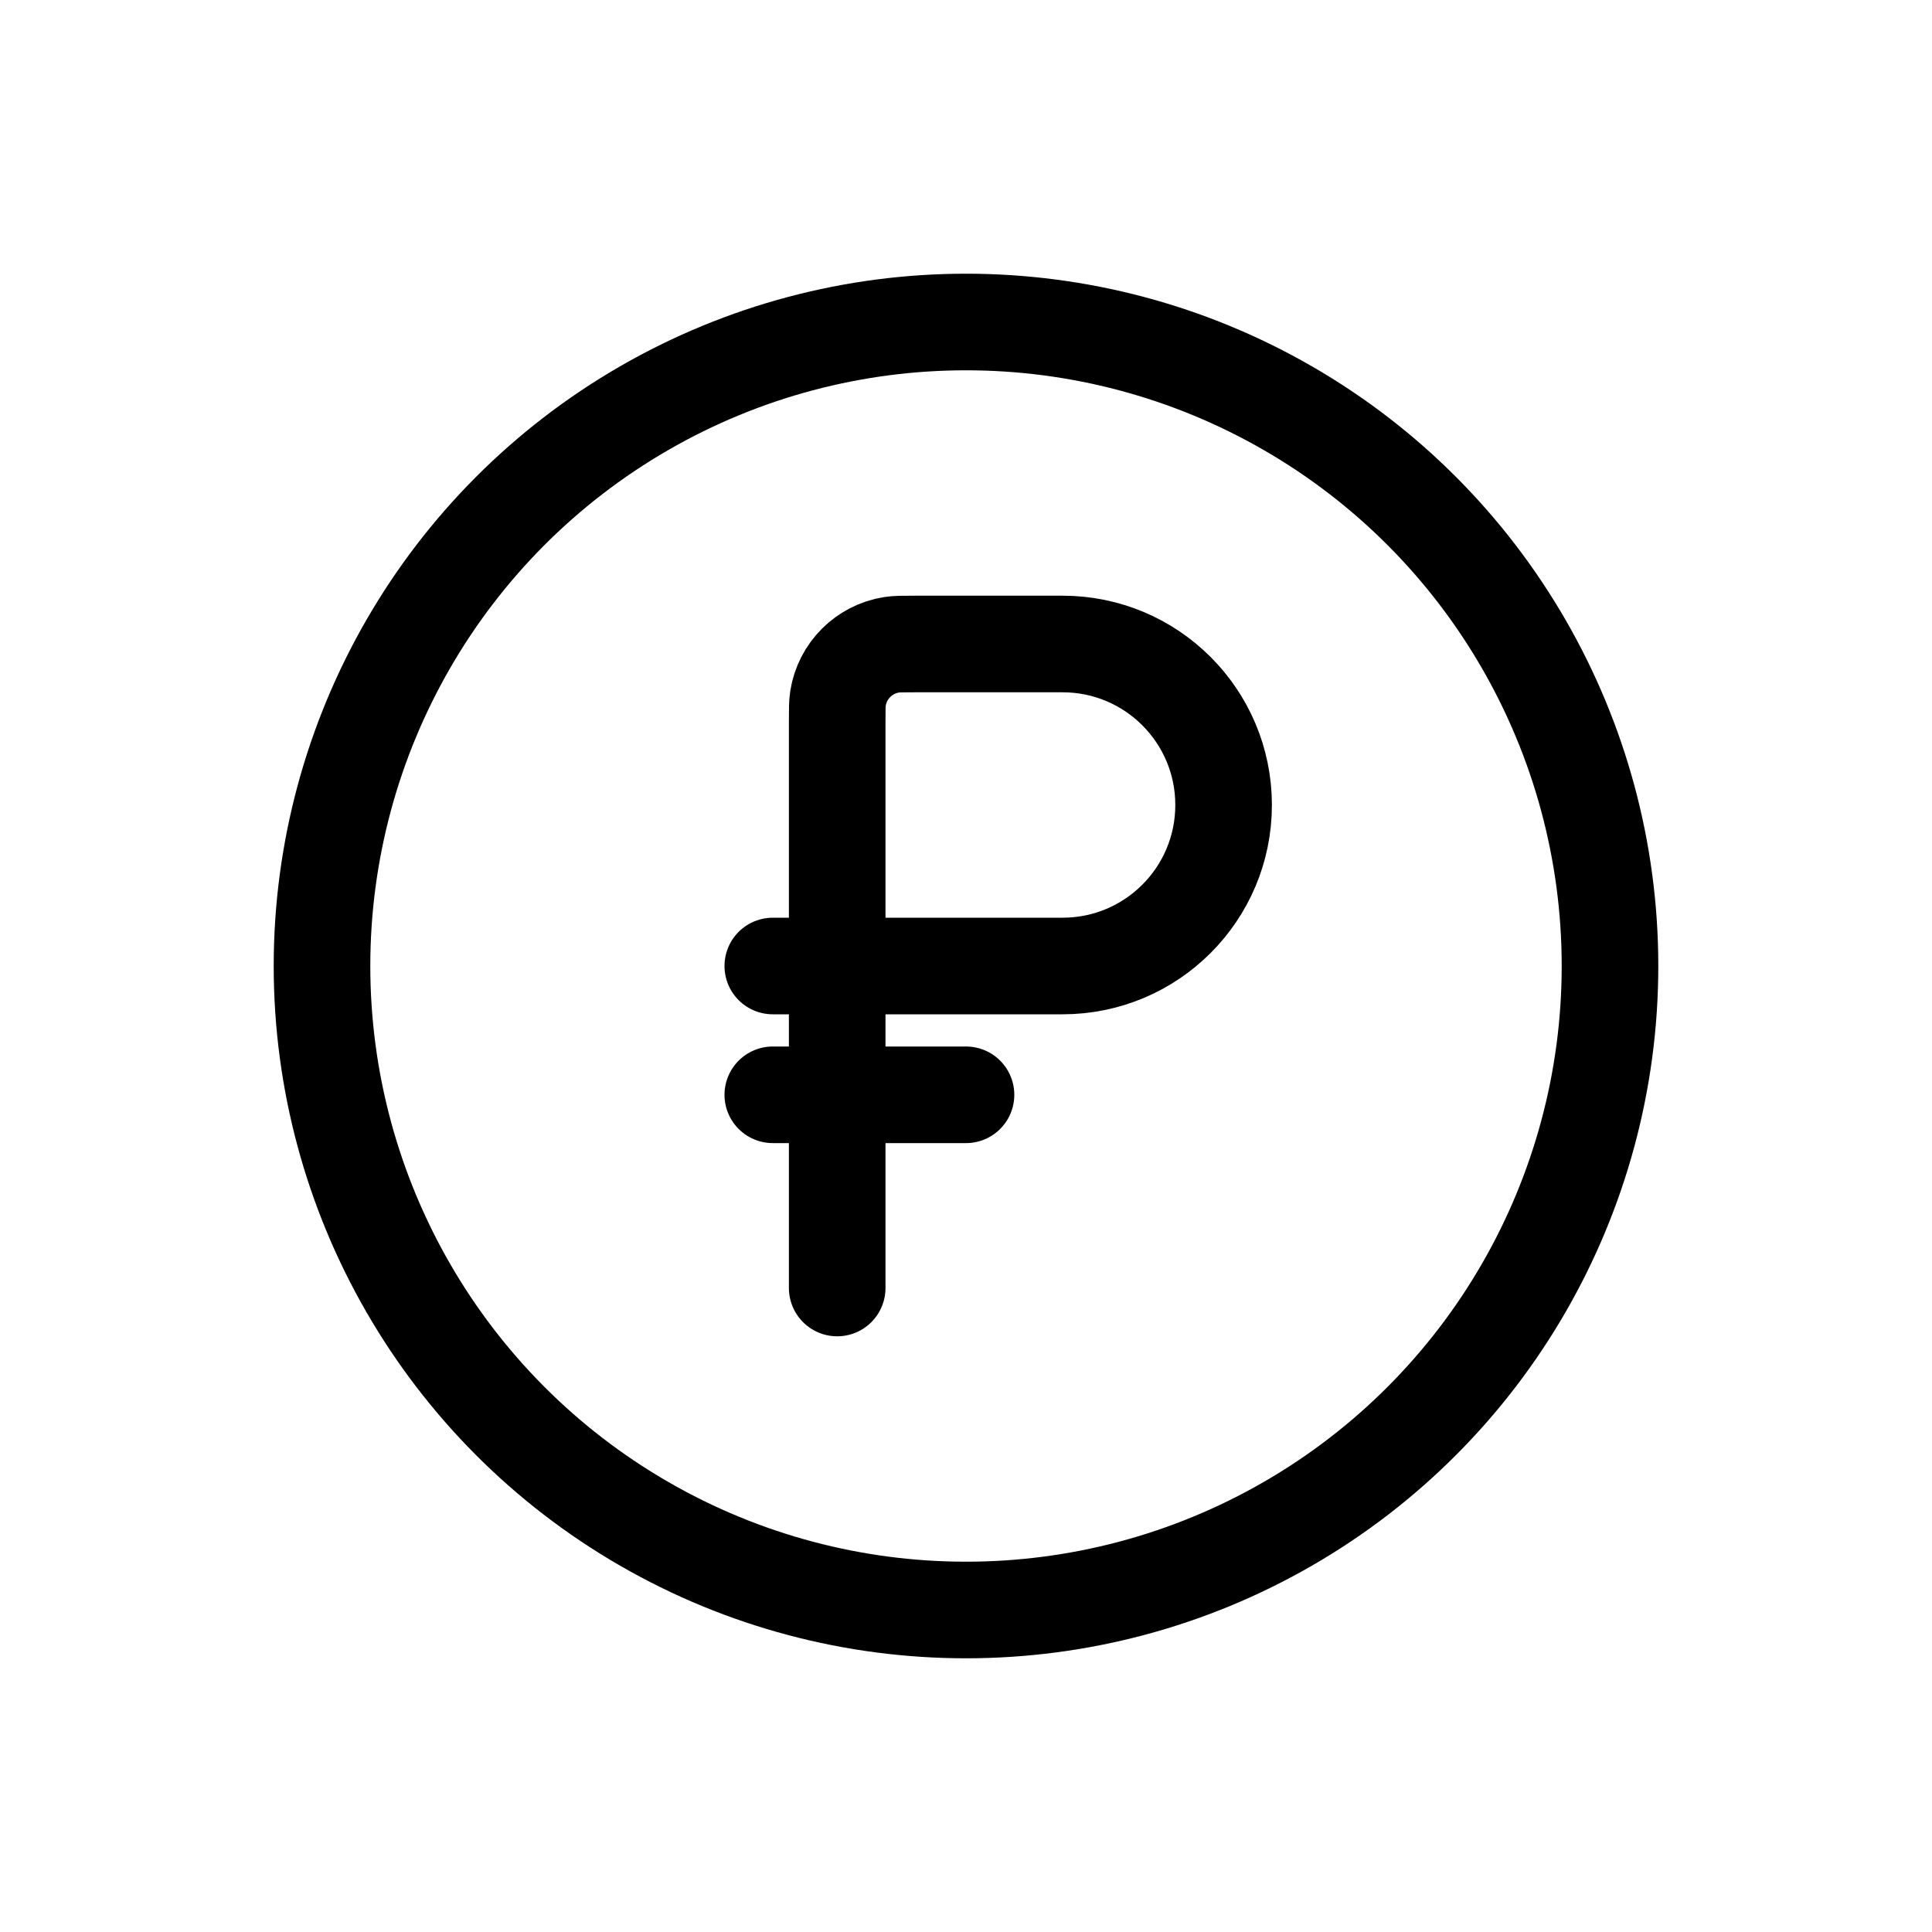 <svg viewBox="0 0 24 24" fill="none" xmlns="http://www.w3.org/2000/svg">
<circle cx="12" cy="12" r="8" stroke="currentColor" stroke-width="1.2"/>
<path d="M9.6 13.6H12" stroke="currentColor" stroke-width="1.2" stroke-linecap="round"/>
<path d="M10.4 12V8.96C10.4 8.811 10.4 8.737 10.41 8.675C10.464 8.333 10.733 8.064 11.075 8.01C11.137 8 11.211 8 11.36 8H13.2C14.305 8 15.2 8.895 15.2 10C15.2 11.105 14.305 12 13.2 12H10.4ZM10.4 12V16M10.4 12H9.6" stroke="currentColor" stroke-width="1.2" stroke-linecap="round"/>
</svg>
